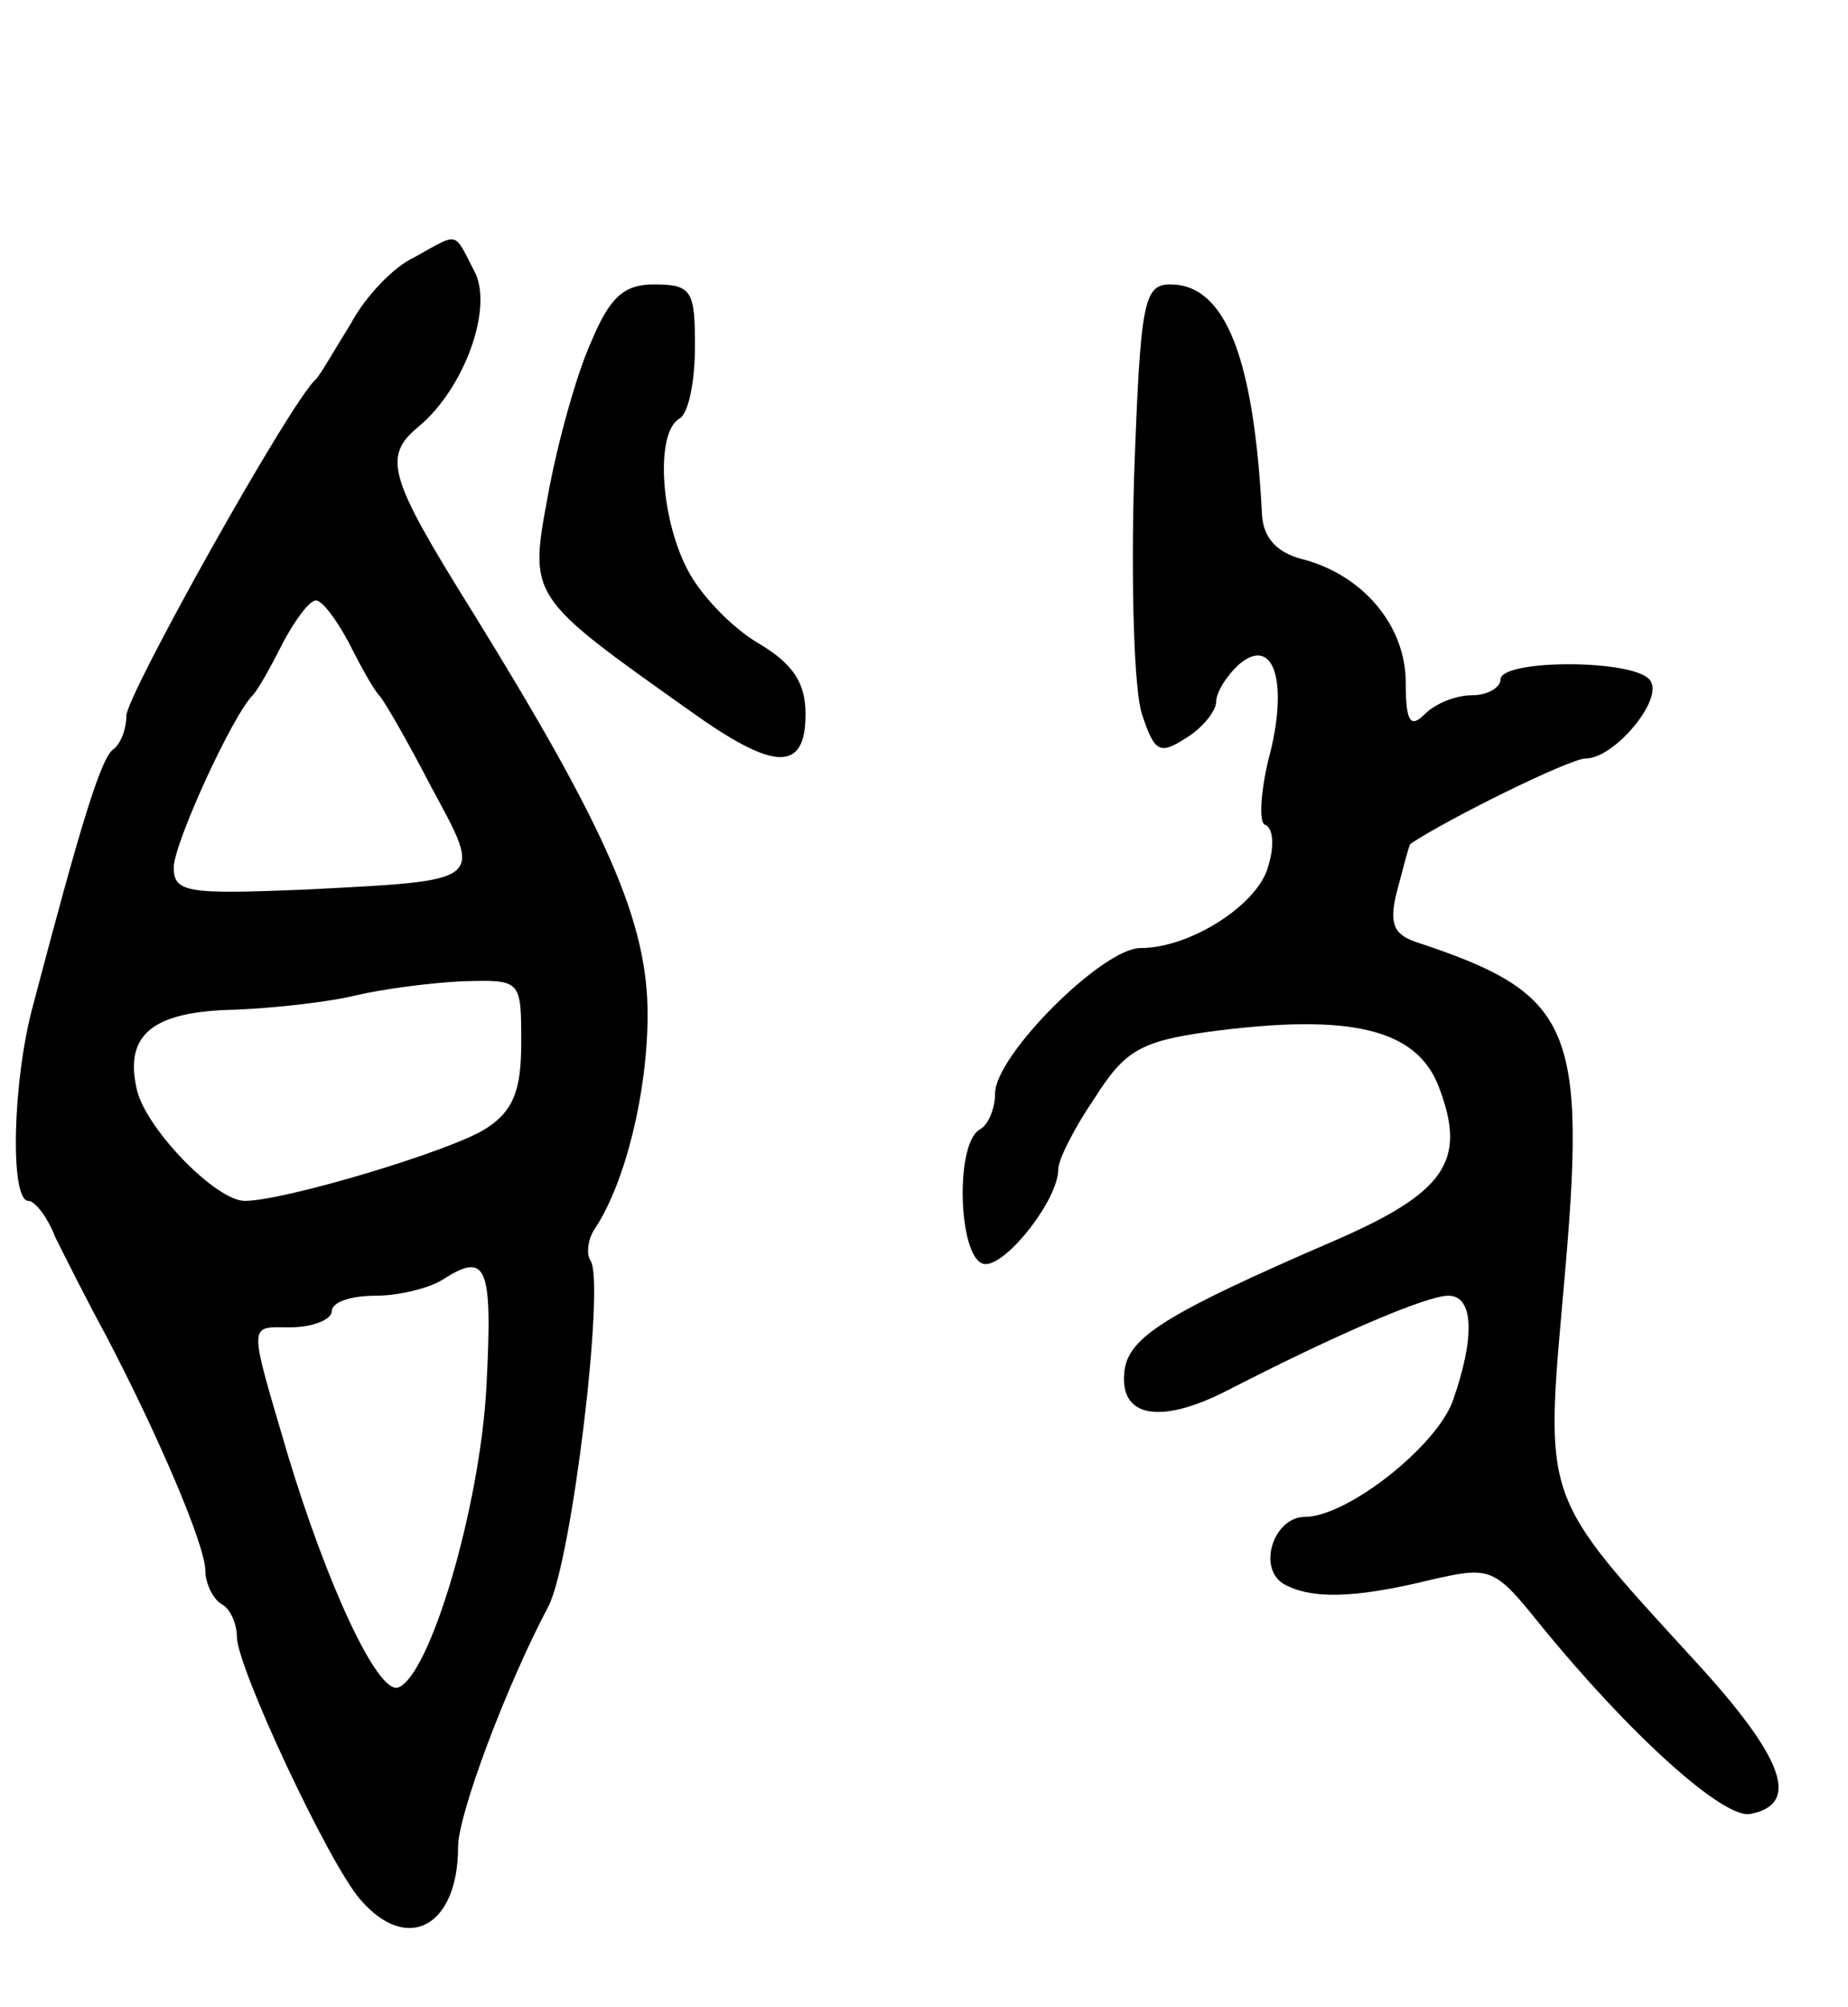 <svg version="1.0" xmlns="http://www.w3.org/2000/svg"
 width="117pt" height="127pt" viewBox="0 0 117 127"
 preserveAspectRatio="xMidYMid meet">
<g transform="translate(0,127) scale(0.1,-0.1)"
fill="#000000" stroke="none">
<path d="M262 1107 c-13 -6 -31 -25 -40 -42 -10 -16 -19 -32 -22 -35 -16 -14
-120 -200 -120 -213 0 -9 -4 -18 -8 -21 -8 -5 -21 -48 -51 -162 -13 -47 -15
-124 -3 -124 4 0 12 -10 17 -23 6 -12 20 -40 32 -62 33 -63 63 -133 63 -149 0
-8 5 -18 10 -21 6 -3 10 -13 10 -21 0 -19 58 -143 78 -166 30 -35 62 -17 62
33 0 21 31 103 57 152 15 28 36 204 27 219 -3 4 -2 14 3 21 19 29 33 86 33
135 0 58 -25 116 -111 255 -53 85 -57 98 -34 117 29 24 48 76 35 99 -13 25 -9
24 -38 8z m-41 -244 c8 -16 16 -30 19 -33 3 -3 18 -29 33 -58 33 -61 35 -59
-80 -65 -74 -3 -83 -2 -83 14 0 15 37 96 50 109 3 3 11 17 19 33 8 15 17 27
21 27 4 0 13 -12 21 -27z m109 -253 c0 -30 -5 -43 -22 -54 -21 -14 -128 -46
-153 -46 -18 0 -61 44 -68 69 -9 36 9 51 62 52 25 1 60 5 76 9 17 4 47 8 68 9
37 1 37 1 37 -39z m-22 -217 c-4 -77 -36 -184 -56 -191 -13 -4 -45 65 -70 148
-25 85 -25 80 2 80 14 0 26 5 26 10 0 6 12 10 28 10 15 0 34 5 42 10 28 18 32
10 28 -67z"/>
<path d="M374 1053 c-9 -20 -21 -63 -27 -96 -12 -65 -13 -64 90 -137 53 -38
73 -39 73 -2 0 20 -8 32 -30 45 -17 10 -37 31 -45 47 -17 33 -20 86 -5 95 6 3
10 24 10 46 0 35 -2 39 -26 39 -19 0 -28 -8 -40 -37z"/>
<path d="M718 968 c-2 -68 0 -135 5 -150 8 -24 11 -26 28 -15 10 6 19 17 19
23 0 6 7 17 15 24 22 18 31 -13 18 -61 -5 -21 -6 -40 -2 -41 5 -2 6 -13 2 -26
-6 -24 -49 -52 -81 -52 -24 0 -92 -68 -92 -92 0 -9 -4 -20 -10 -23 -16 -10
-13 -85 4 -85 14 0 46 41 46 60 0 6 10 26 23 45 19 30 29 36 72 42 90 12 132
2 146 -35 18 -47 4 -67 -68 -98 -104 -45 -128 -60 -131 -81 -4 -30 22 -35 65
-13 68 35 126 60 140 60 16 0 17 -26 3 -66 -10 -29 -67 -74 -94 -74 -19 0 -30
-31 -14 -42 17 -10 44 -10 93 2 39 9 41 8 70 -28 57 -70 116 -123 133 -120 32
6 22 35 -35 97 -97 106 -95 100 -83 236 15 166 6 186 -94 219 -14 5 -17 12
-11 34 4 15 7 27 8 28 24 16 101 54 111 54 18 0 49 37 41 49 -8 14 -95 14 -95
1 0 -5 -8 -10 -18 -10 -10 0 -23 -5 -30 -12 -9 -9 -12 -5 -12 20 0 36 -27 68
-65 78 -16 4 -25 13 -26 28 -5 99 -23 146 -58 146 -17 0 -19 -11 -23 -122z"/>
</g>
</svg>
